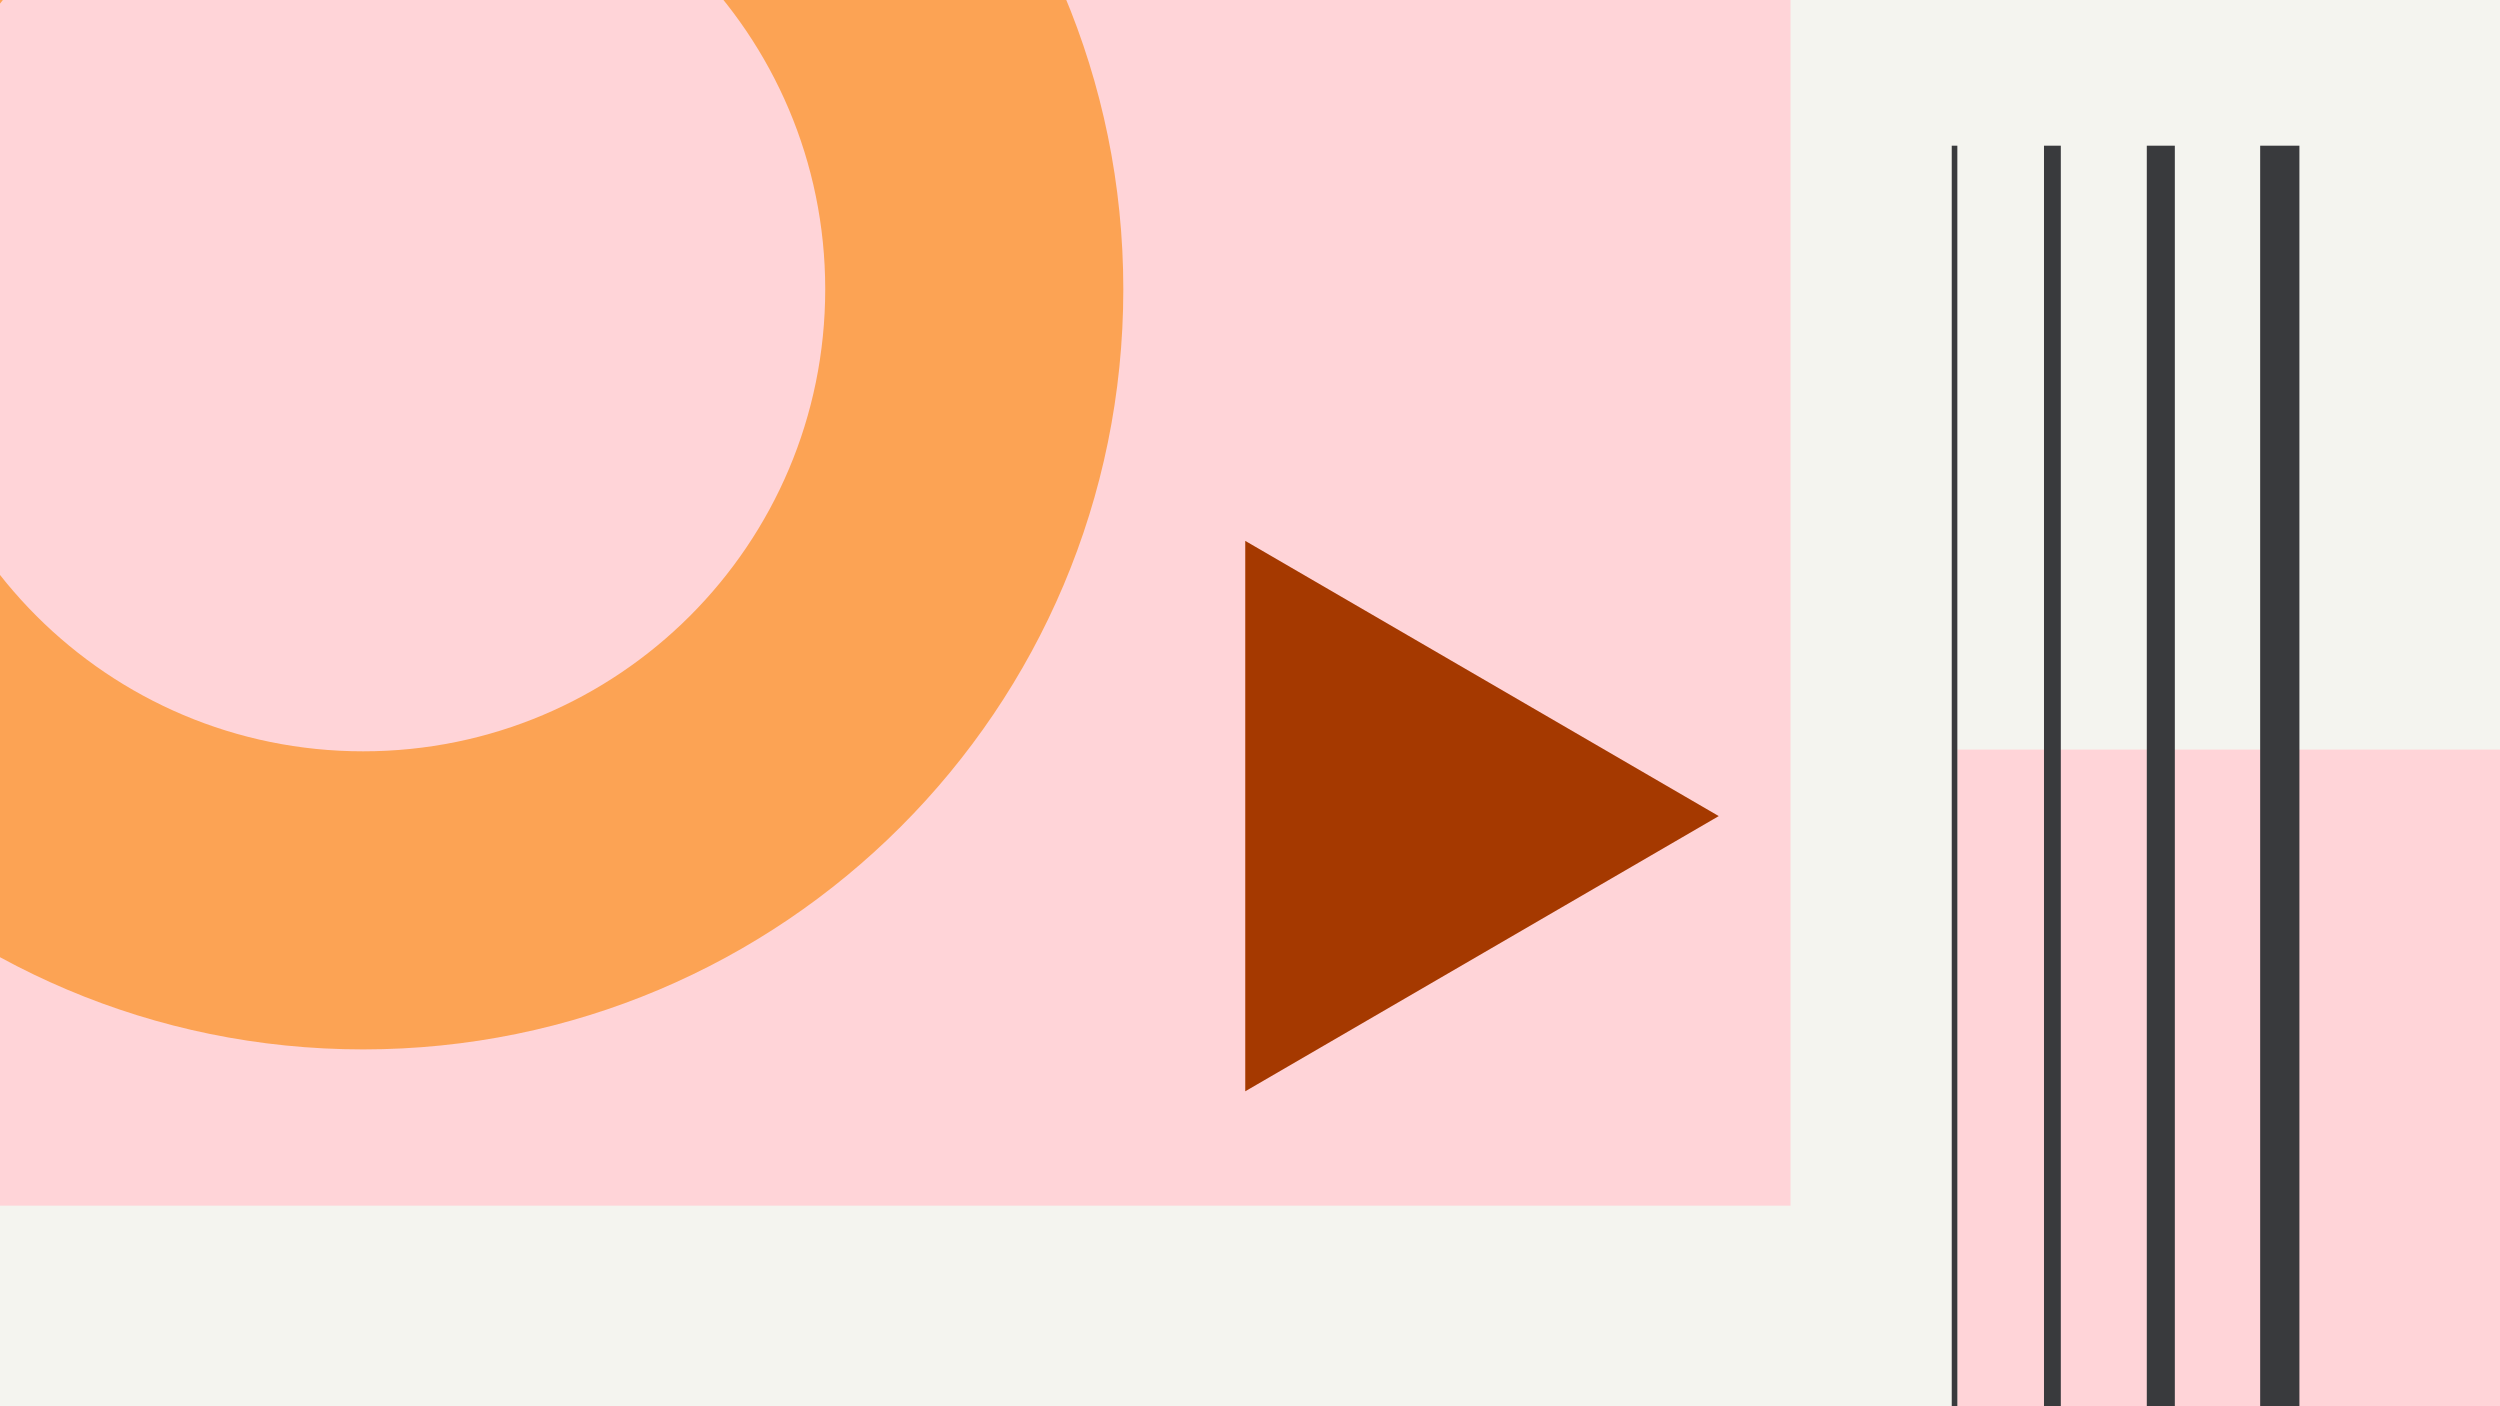 <svg width="1184" height="666" viewBox="0 0 1184 666" fill="none" xmlns="http://www.w3.org/2000/svg">
<rect x="0" y="0" width="1184" height="666" fill="#808080" stroke="none"/>
<g clip-path="url(#clip0_1_4050)">
<rect width="1184" height="666" fill="#F4F4EF"/>
<rect x="-148" y="-223" width="996" height="794" fill="#FFD4D8"/>
<rect x="927" y="355" width="311" height="363" fill="#FFD4D8"/>
<line x1="925.672" y1="666" x2="925.672" y2="69" stroke="#393A3D" stroke-width="2.655"/>
<line x1="972.017" y1="666" x2="972.017" y2="69" stroke="#393A3D" stroke-width="7.966"/>
<line x1="1023.36" y1="666" x2="1023.36" y2="69" stroke="#393A3D" stroke-width="13.276"/>
<line x1="1079.71" y1="666" x2="1079.71" y2="69" stroke="#393A3D" stroke-width="18.587"/>
<path fill-rule="evenodd" clip-rule="evenodd" d="M172 497C370.823 497 532 335.822 532 137C532 -61.822 370.823 -223 172 -223C-26.823 -223 -188 -61.822 -188 137C-188 335.822 -26.823 497 172 497ZM172 355.824C292.853 355.824 390.824 257.853 390.824 137C390.824 16.147 292.853 -81.823 172 -81.823C51.147 -81.823 -46.824 16.147 -46.824 137C-46.824 257.853 51.147 355.824 172 355.824Z" fill="#FCA354"/>
<path d="M814 386.5L589.75 516.837L589.75 256.163L814 386.5Z" fill="#A53900"/>
</g>
<defs>
<clipPath id="clip0_1_4050">
<rect width="1184" height="666" fill="white"/>
</clipPath>
</defs>
</svg>
